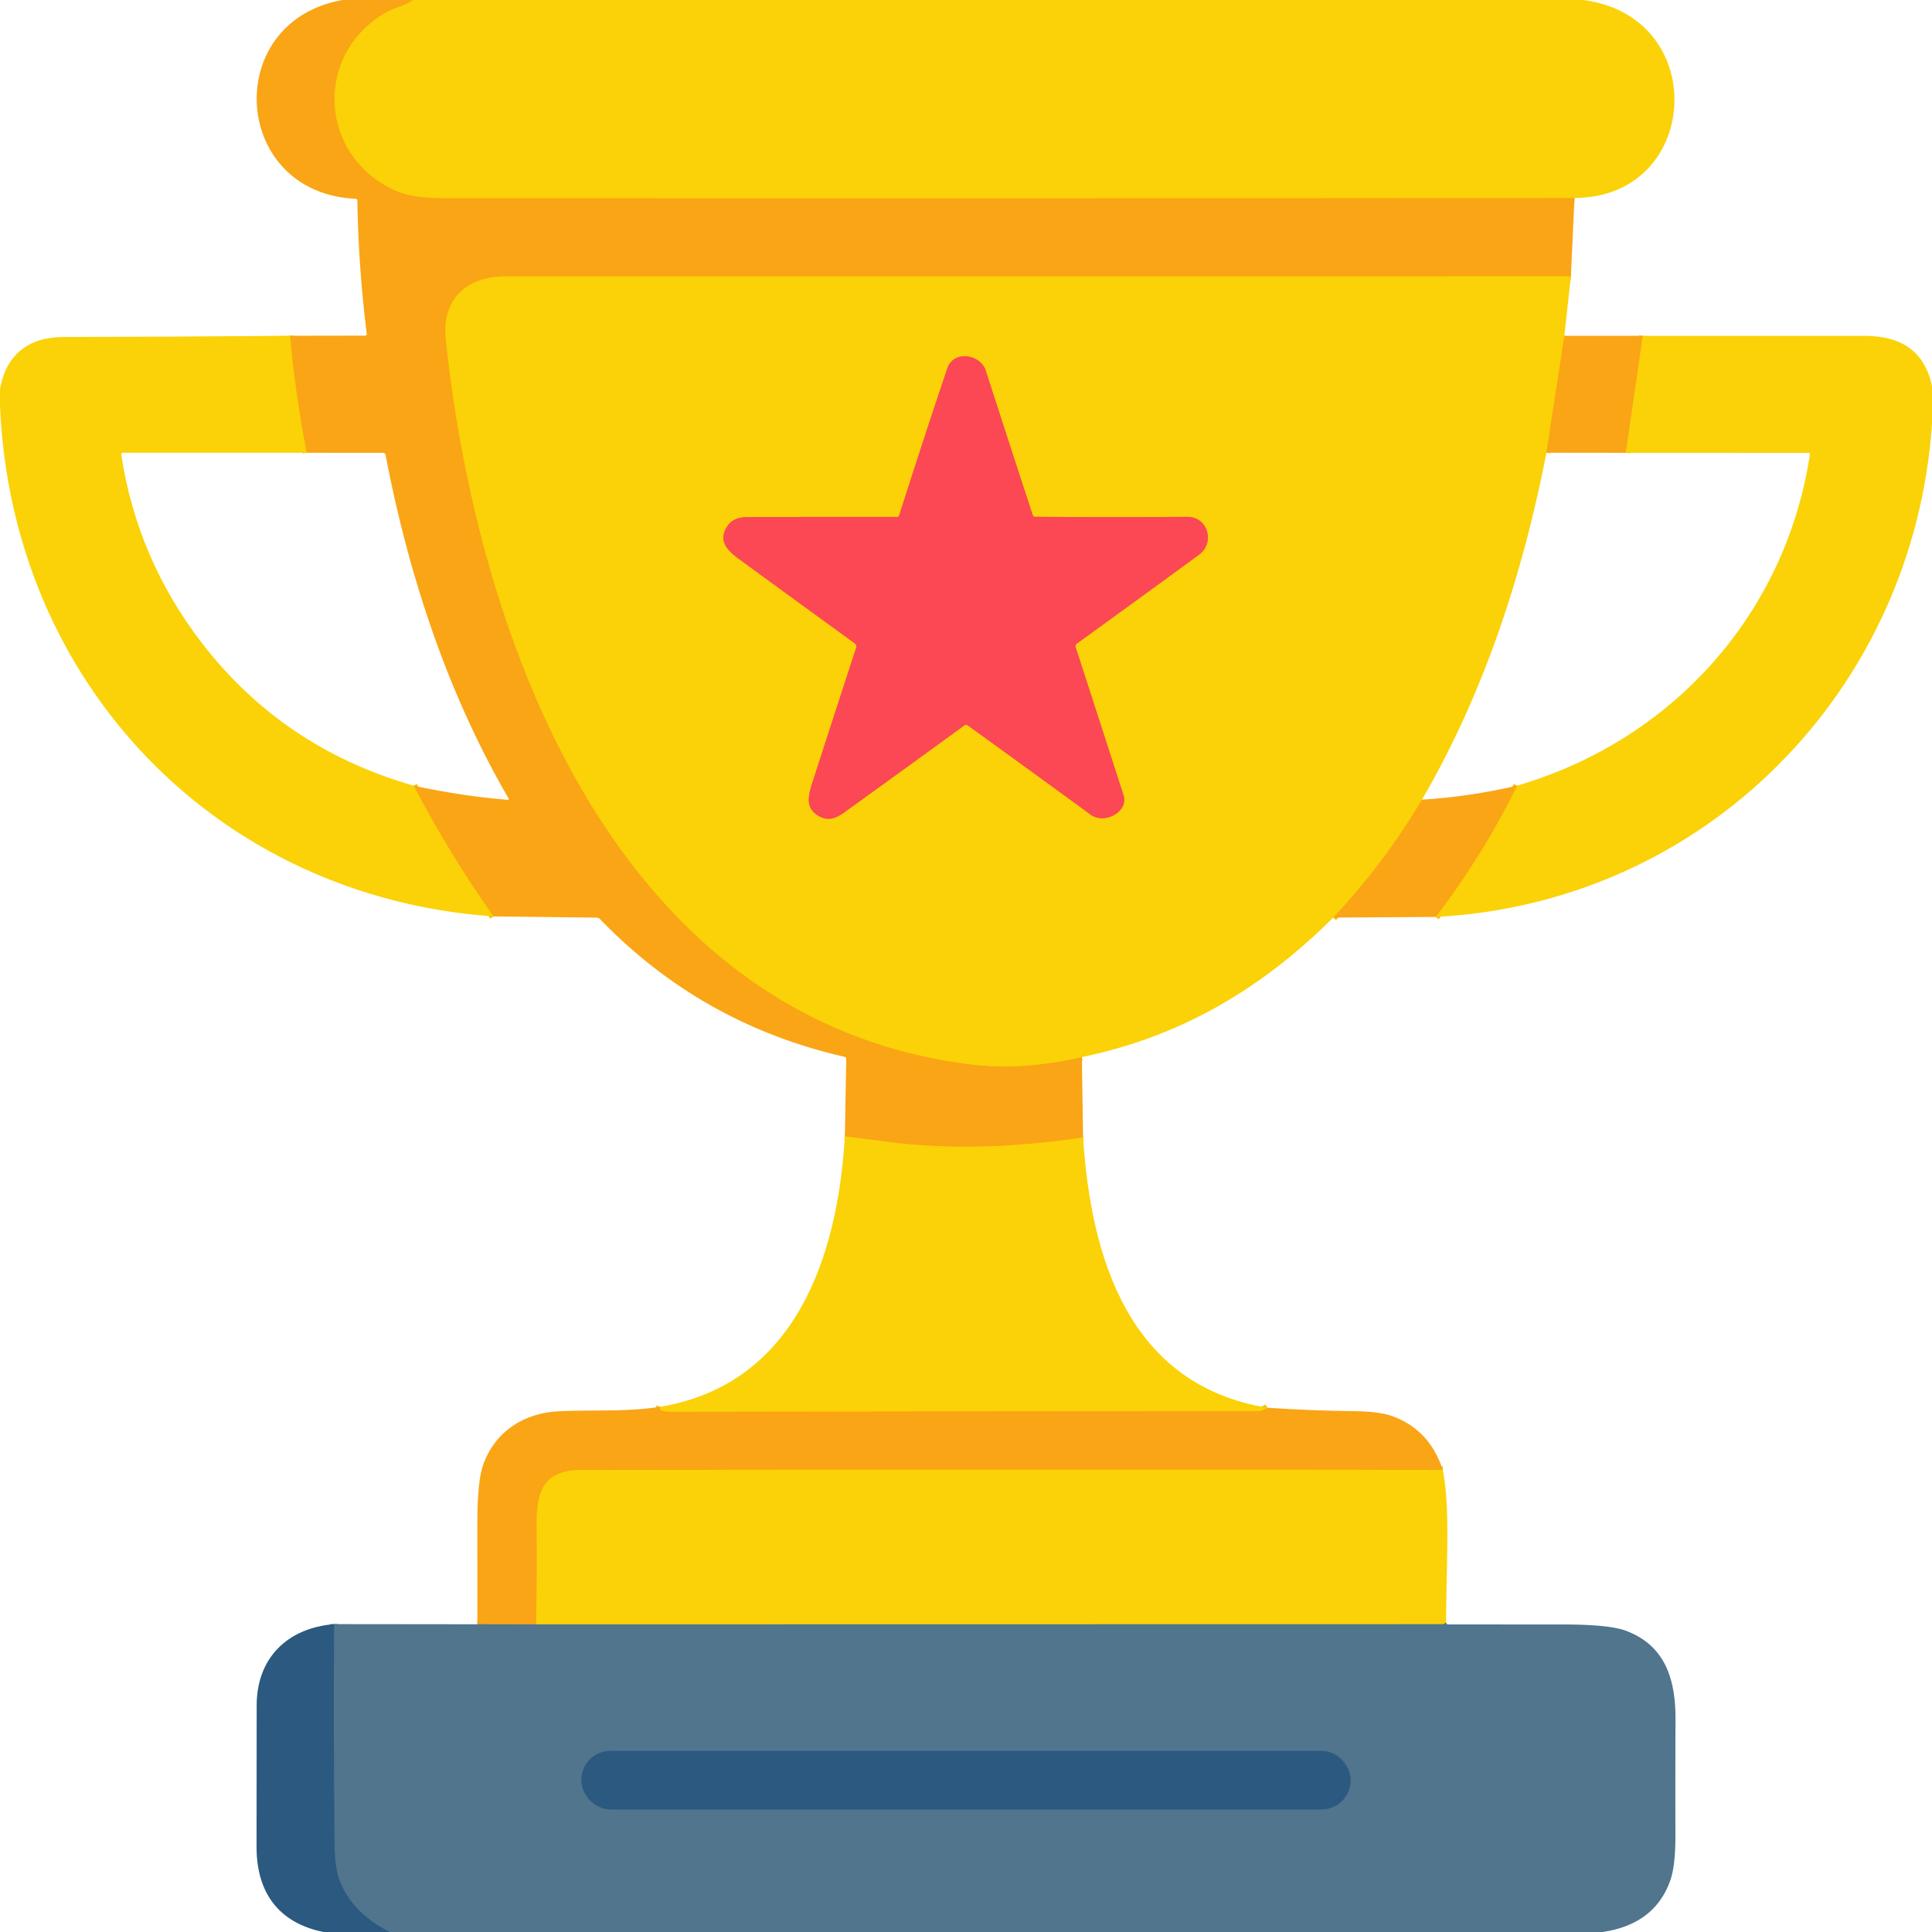 <?xml version="1.0" encoding="UTF-8" standalone="no"?>
<!DOCTYPE svg PUBLIC "-//W3C//DTD SVG 1.1//EN" "http://www.w3.org/Graphics/SVG/1.1/DTD/svg11.dtd">
<svg xmlns="http://www.w3.org/2000/svg" version="1.1" viewBox="0.00 0.00 512.00 512.00">
<g stroke-width="2.00" fill="none" stroke-linecap="butt">
<path stroke="#fabc0e" vector-effect="non-scaling-stroke" d="
  M 109.56 0.00
  C 107.32 1.53 104.51 2.06 102.57 3.15
  C 83.16 14.09 84.35 40.89 104.36 50.32
  C 109.71 52.84 116.89 52.49 122.50 52.49
  Q 204.12 52.57 417.26 52.46"
/>
<path stroke="#fabc0e" vector-effect="non-scaling-stroke" d="
  M 416.30 73.24
  Q 275.10 73.26 134.12 73.25
  C 123.91 73.25 116.98 78.96 118.16 90.06
  C 126.66 169.90 163.14 269.82 256.43 281.97
  C 266.91 283.34 276.57 282.40 286.70 280.14"
/>
<path stroke="#fabc0e" vector-effect="non-scaling-stroke" d="
  M 287.03 301.44
  Q 261.60 305.24 240.07 303.16
  Q 236.27 302.79 223.90 301.14"
/>
<path stroke="#fabc0e" vector-effect="non-scaling-stroke" d="
  M 130.77 242.86
  Q 118.87 225.95 109.61 208.21"
/>
<path stroke="#fabc0e" vector-effect="non-scaling-stroke" d="
  M 81.26 119.99
  Q 78.25 104.49 76.84 88.98"
/>
<path stroke="#fabc0e" vector-effect="non-scaling-stroke" d="
  M 414.57 88.99
  L 409.82 119.97"
/>
<path stroke="#fabc0e" vector-effect="non-scaling-stroke" d="
  M 376.84 211.92
  Q 366.92 228.67 353.32 243.17"
/>
<path stroke="#fb8d2e" vector-effect="non-scaling-stroke" d="
  M 226.53 170.50
  A 1.03 1.02 27.3 0 1 226.90 171.64
  Q 221.40 188.44 215.88 205.56
  C 214.41 210.12 212.74 214.09 217.33 216.44
  C 220.31 217.96 222.57 216.14 225.01 214.38
  Q 240.29 203.36 255.59 192.22
  Q 256.01 191.92 256.43 192.22
  Q 272.79 204.02 289.07 215.92
  C 292.69 218.57 299.16 215.12 297.75 210.75
  Q 291.38 191.00 285.07 171.56
  A 0.90 0.89 -27.6 0 1 285.39 170.55
  Q 301.58 158.84 317.75 147.01
  C 322.11 143.82 320.05 136.95 314.73 136.98
  Q 294.64 137.08 274.36 136.97
  Q 273.83 136.96 273.67 136.47
  Q 267.41 117.37 261.25 98.25
  C 259.82 93.80 252.69 92.74 251.05 97.60
  Q 244.53 116.96 238.31 136.54
  Q 238.16 137.00 237.67 137.00
  Q 217.97 136.99 198.04 137.02
  C 195.91 137.02 193.96 137.66 192.82 139.33
  C 190.33 142.95 192.32 145.57 195.48 147.88
  Q 211.05 159.28 226.53 170.50"
/>
<path stroke="#fabc0e" vector-effect="non-scaling-stroke" d="
  M 435.36 89.00
  L 430.87 120.00"
/>
<path stroke="#fabc0e" vector-effect="non-scaling-stroke" d="
  M 380.47 243.00
  Q 393.00 226.58 402.05 208.20"
/>
<path stroke="#fabc0e" vector-effect="non-scaling-stroke" d="
  M 335.88 373.06
  Q 334.43 373.97 333.69 373.97
  Q 255.72 374.03 177.75 374.16
  Q 174.32 374.17 174.91 372.82"
/>
<path stroke="#fabc0e" vector-effect="non-scaling-stroke" d="
  M 382.35 389.54
  Q 268.18 389.42 154.25 389.56
  C 144.44 389.58 142.12 394.63 142.23 403.94
  Q 142.38 417.20 142.08 430.48"
/>
<path stroke="#a58d51" vector-effect="non-scaling-stroke" d="
  M 142.08 430.48
  L 126.51 430.45"
/>
<path stroke="#a5a44a" vector-effect="non-scaling-stroke" d="
  M 383.23 430.00
  L 382.78 430.29
  A 0.87 0.83 -61.1 0 1 382.30 430.44
  L 142.08 430.48"
/>
<path stroke="#3e6786" vector-effect="non-scaling-stroke" d="
  M 103.26 512.00
  Q 93.52 507.10 90.10 498.67
  Q 88.70 495.23 88.64 488.63
  Q 88.36 459.66 88.53 430.41"
/>
<path stroke="#3e6786" vector-effect="non-scaling-stroke" d="
  M 357.91 471.68
  A 7.66 7.66 0.0 0 0 350.25 464.02
  L 161.75 464.02
  A 7.66 7.66 0.0 0 0 154.09 471.68
  L 154.09 471.84
  A 7.66 7.66 0.0 0 0 161.75 479.50
  L 350.25 479.50
  A 7.66 7.66 0.0 0 0 357.91 471.84
  L 357.91 471.68"
/>
</g>
<path fill="#faa515" d="
  M 90.81 0.00
  L 109.56 0.00
  C 107.32 1.53 104.51 2.06 102.57 3.15
  C 83.16 14.09 84.35 40.89 104.36 50.32
  C 109.71 52.84 116.89 52.49 122.50 52.49
  Q 204.12 52.57 417.26 52.46
  L 416.30 73.24
  Q 275.10 73.26 134.12 73.25
  C 123.91 73.25 116.98 78.96 118.16 90.06
  C 126.66 169.90 163.14 269.82 256.43 281.97
  C 266.91 283.34 276.57 282.40 286.70 280.14
  L 287.03 301.44
  Q 261.60 305.24 240.07 303.16
  Q 236.27 302.79 223.90 301.14
  L 224.26 280.71
  Q 224.27 280.17 223.74 280.05
  Q 185.87 271.40 159.00 243.56
  Q 158.63 243.19 158.11 243.18
  L 130.77 242.86
  Q 118.87 225.95 109.61 208.21
  Q 122.37 210.96 134.45 211.95
  Q 135.01 211.99 134.73 211.51
  C 118.49 183.56 108.22 152.18 102.18 120.56
  A 0.68 0.68 0.0 0 0 101.51 120.00
  L 81.26 119.99
  Q 78.25 104.49 76.84 88.98
  L 96.64 88.95
  Q 97.25 88.95 97.18 88.35
  Q 94.99 70.84 94.70 53.20
  Q 94.69 52.70 94.20 52.68
  C 61.26 51.12 58.61 5.63 90.81 0.00
  Z"
/>
<path fill="#fad207" d="
  M 109.56 0.00
  L 419.56 0.00
  C 453.51 4.38 450.79 52.41 417.26 52.46
  Q 204.12 52.57 122.50 52.49
  C 116.89 52.49 109.71 52.84 104.36 50.32
  C 84.35 40.89 83.16 14.09 102.57 3.15
  C 104.51 2.06 107.32 1.53 109.56 0.00
  Z"
/>
<path fill="#fad207" d="
  M 416.30 73.24
  L 414.57 88.99
  L 409.82 119.97
  C 403.57 152.06 393.38 183.46 376.84 211.92
  Q 366.92 228.67 353.32 243.17
  C 334.44 261.95 313.18 274.64 286.70 280.14
  C 276.57 282.40 266.91 283.34 256.43 281.97
  C 163.14 269.82 126.66 169.90 118.16 90.06
  C 116.98 78.96 123.91 73.25 134.12 73.25
  Q 275.10 73.26 416.30 73.24
  Z
  M 226.53 170.50
  A 1.03 1.02 27.3 0 1 226.90 171.64
  Q 221.40 188.44 215.88 205.56
  C 214.41 210.12 212.74 214.09 217.33 216.44
  C 220.31 217.96 222.57 216.14 225.01 214.38
  Q 240.29 203.36 255.59 192.22
  Q 256.01 191.92 256.43 192.22
  Q 272.79 204.02 289.07 215.92
  C 292.69 218.57 299.16 215.12 297.75 210.75
  Q 291.38 191.00 285.07 171.56
  A 0.90 0.89 -27.6 0 1 285.39 170.55
  Q 301.58 158.84 317.75 147.01
  C 322.11 143.82 320.05 136.95 314.73 136.98
  Q 294.64 137.08 274.36 136.97
  Q 273.83 136.96 273.67 136.47
  Q 267.41 117.37 261.25 98.25
  C 259.82 93.80 252.69 92.74 251.05 97.60
  Q 244.53 116.96 238.31 136.54
  Q 238.16 137.00 237.67 137.00
  Q 217.97 136.99 198.04 137.02
  C 195.91 137.02 193.96 137.66 192.82 139.33
  C 190.33 142.95 192.32 145.57 195.48 147.88
  Q 211.05 159.28 226.53 170.50
  Z"
/>
<path fill="#fad207" d="
  M 76.84 88.98
  Q 78.25 104.49 81.26 119.99
  L 32.62 119.99
  Q 32.06 119.99 32.14 120.55
  Q 36.37 148.09 53.43 170.31
  Q 74.89 198.26 109.61 208.21
  Q 118.87 225.95 130.77 242.86
  C 57.45 237.73 3.03 180.98 0.00 107.43
  L 0.00 103.19
  C 1.56 93.89 7.72 89.32 16.75 89.31
  Q 47.25 89.25 76.84 88.98
  Z"
/>
<path fill="#faa515" d="
  M 414.57 88.99
  L 435.36 89.00
  L 430.87 120.00
  L 409.82 119.97
  L 414.57 88.99
  Z"
/>
<path fill="#fad207" d="
  M 435.36 89.00
  Q 464.84 89.00 494.02 89.00
  C 503.39 89.00 509.91 92.63 512.00 102.30
  L 512.00 112.30
  C 507.19 183.06 451.80 239.28 380.47 243.00
  Q 393.00 226.58 402.05 208.20
  C 443.01 196.25 473.19 162.88 479.63 120.50
  Q 479.71 120.01 479.21 120.01
  L 430.87 120.00
  L 435.36 89.00
  Z"
/>
<path fill="#fc4755" d="
  M 226.53 170.50
  Q 211.05 159.28 195.48 147.88
  C 192.32 145.57 190.33 142.95 192.82 139.33
  C 193.96 137.66 195.91 137.02 198.04 137.02
  Q 217.97 136.99 237.67 137.00
  Q 238.16 137.00 238.31 136.54
  Q 244.53 116.96 251.05 97.60
  C 252.69 92.74 259.82 93.80 261.25 98.25
  Q 267.41 117.37 273.67 136.47
  Q 273.83 136.96 274.36 136.97
  Q 294.64 137.08 314.73 136.98
  C 320.05 136.95 322.11 143.82 317.75 147.01
  Q 301.58 158.84 285.39 170.55
  A 0.90 0.89 -27.6 0 0 285.07 171.56
  Q 291.38 191.00 297.75 210.75
  C 299.16 215.12 292.69 218.57 289.07 215.92
  Q 272.79 204.02 256.43 192.22
  Q 256.01 191.92 255.59 192.22
  Q 240.29 203.36 225.01 214.38
  C 222.57 216.14 220.31 217.96 217.33 216.44
  C 212.74 214.09 214.41 210.12 215.88 205.56
  Q 221.40 188.44 226.90 171.64
  A 1.03 1.02 27.3 0 0 226.53 170.50
  Z"
/>
<path fill="#faa515" d="
  M 402.05 208.20
  Q 393.00 226.58 380.47 243.00
  L 353.32 243.17
  Q 366.92 228.67 376.84 211.92
  Q 389.34 211.16 402.05 208.20
  Z"
/>
<path fill="#fad207" d="
  M 223.90 301.14
  Q 236.27 302.79 240.07 303.16
  Q 261.60 305.24 287.03 301.44
  C 289.08 333.38 299.22 367.10 335.88 373.06
  Q 334.43 373.97 333.69 373.97
  Q 255.72 374.03 177.75 374.16
  Q 174.32 374.17 174.91 372.82
  C 210.91 366.84 222.02 332.85 223.90 301.14
  Z"
/>
<path fill="#faa515" d="
  M 174.91 372.82
  Q 174.32 374.17 177.75 374.16
  Q 255.72 374.03 333.69 373.97
  Q 334.43 373.97 335.88 373.06
  Q 347.22 373.84 358.86 373.97
  Q 365.55 374.05 368.98 375.29
  Q 378.88 378.88 382.35 389.54
  Q 268.18 389.42 154.25 389.56
  C 144.44 389.58 142.12 394.63 142.23 403.94
  Q 142.38 417.20 142.08 430.48
  L 126.51 430.45
  Q 126.50 416.88 126.50 403.59
  Q 126.50 392.43 128.07 388.10
  C 131.24 379.32 138.87 374.43 148.14 373.99
  C 157.09 373.56 165.65 374.25 174.91 372.82
  Z"
/>
<path fill="#fad207" d="
  M 382.35 389.54
  C 384.32 399.45 383.31 413.25 383.23 430.00
  L 382.78 430.29
  A 0.87 0.83 -61.1 0 1 382.30 430.44
  L 142.08 430.48
  Q 142.38 417.20 142.23 403.94
  C 142.12 394.63 144.44 389.58 154.25 389.56
  Q 268.18 389.42 382.35 389.54
  Z"
/>
<path fill="#50758d" d="
  M 383.23 430.00
  Q 383.23 430.12 383.26 430.29
  Q 383.30 430.49 383.51 430.49
  Q 398.76 430.50 413.99 430.50
  Q 426.24 430.50 430.66 432.09
  C 441.19 435.89 444.06 444.86 444.02 455.57
  Q 443.97 471.02 444.00 486.46
  Q 444.02 494.47 442.63 498.37
  Q 438.51 509.97 424.69 512.00
  L 103.26 512.00
  Q 93.52 507.10 90.10 498.67
  Q 88.70 495.23 88.64 488.63
  Q 88.36 459.66 88.53 430.41
  L 126.51 430.45
  L 142.08 430.48
  L 382.30 430.44
  A 0.87 0.83 -61.1 0 0 382.78 430.29
  L 383.23 430.00
  Z
  M 357.91 471.68
  A 7.66 7.66 0.0 0 0 350.25 464.02
  L 161.75 464.02
  A 7.66 7.66 0.0 0 0 154.09 471.68
  L 154.09 471.84
  A 7.66 7.66 0.0 0 0 161.75 479.50
  L 350.25 479.50
  A 7.66 7.66 0.0 0 0 357.91 471.84
  L 357.91 471.68
  Z"
/>
<path fill="#2b597f" d="
  M 88.53 430.41
  Q 88.36 459.66 88.64 488.63
  Q 88.70 495.23 90.10 498.67
  Q 93.52 507.10 103.26 512.00
  L 85.70 512.00
  C 73.58 509.51 68.00 501.29 67.99 489.52
  Q 67.99 470.71 68.02 451.96
  C 68.03 439.54 75.96 431.48 88.53 430.41
  Z"
/>
<rect fill="#2b597f" x="154.09" y="464.02" width="203.82" height="15.48" rx="7.66"/>
</svg>
